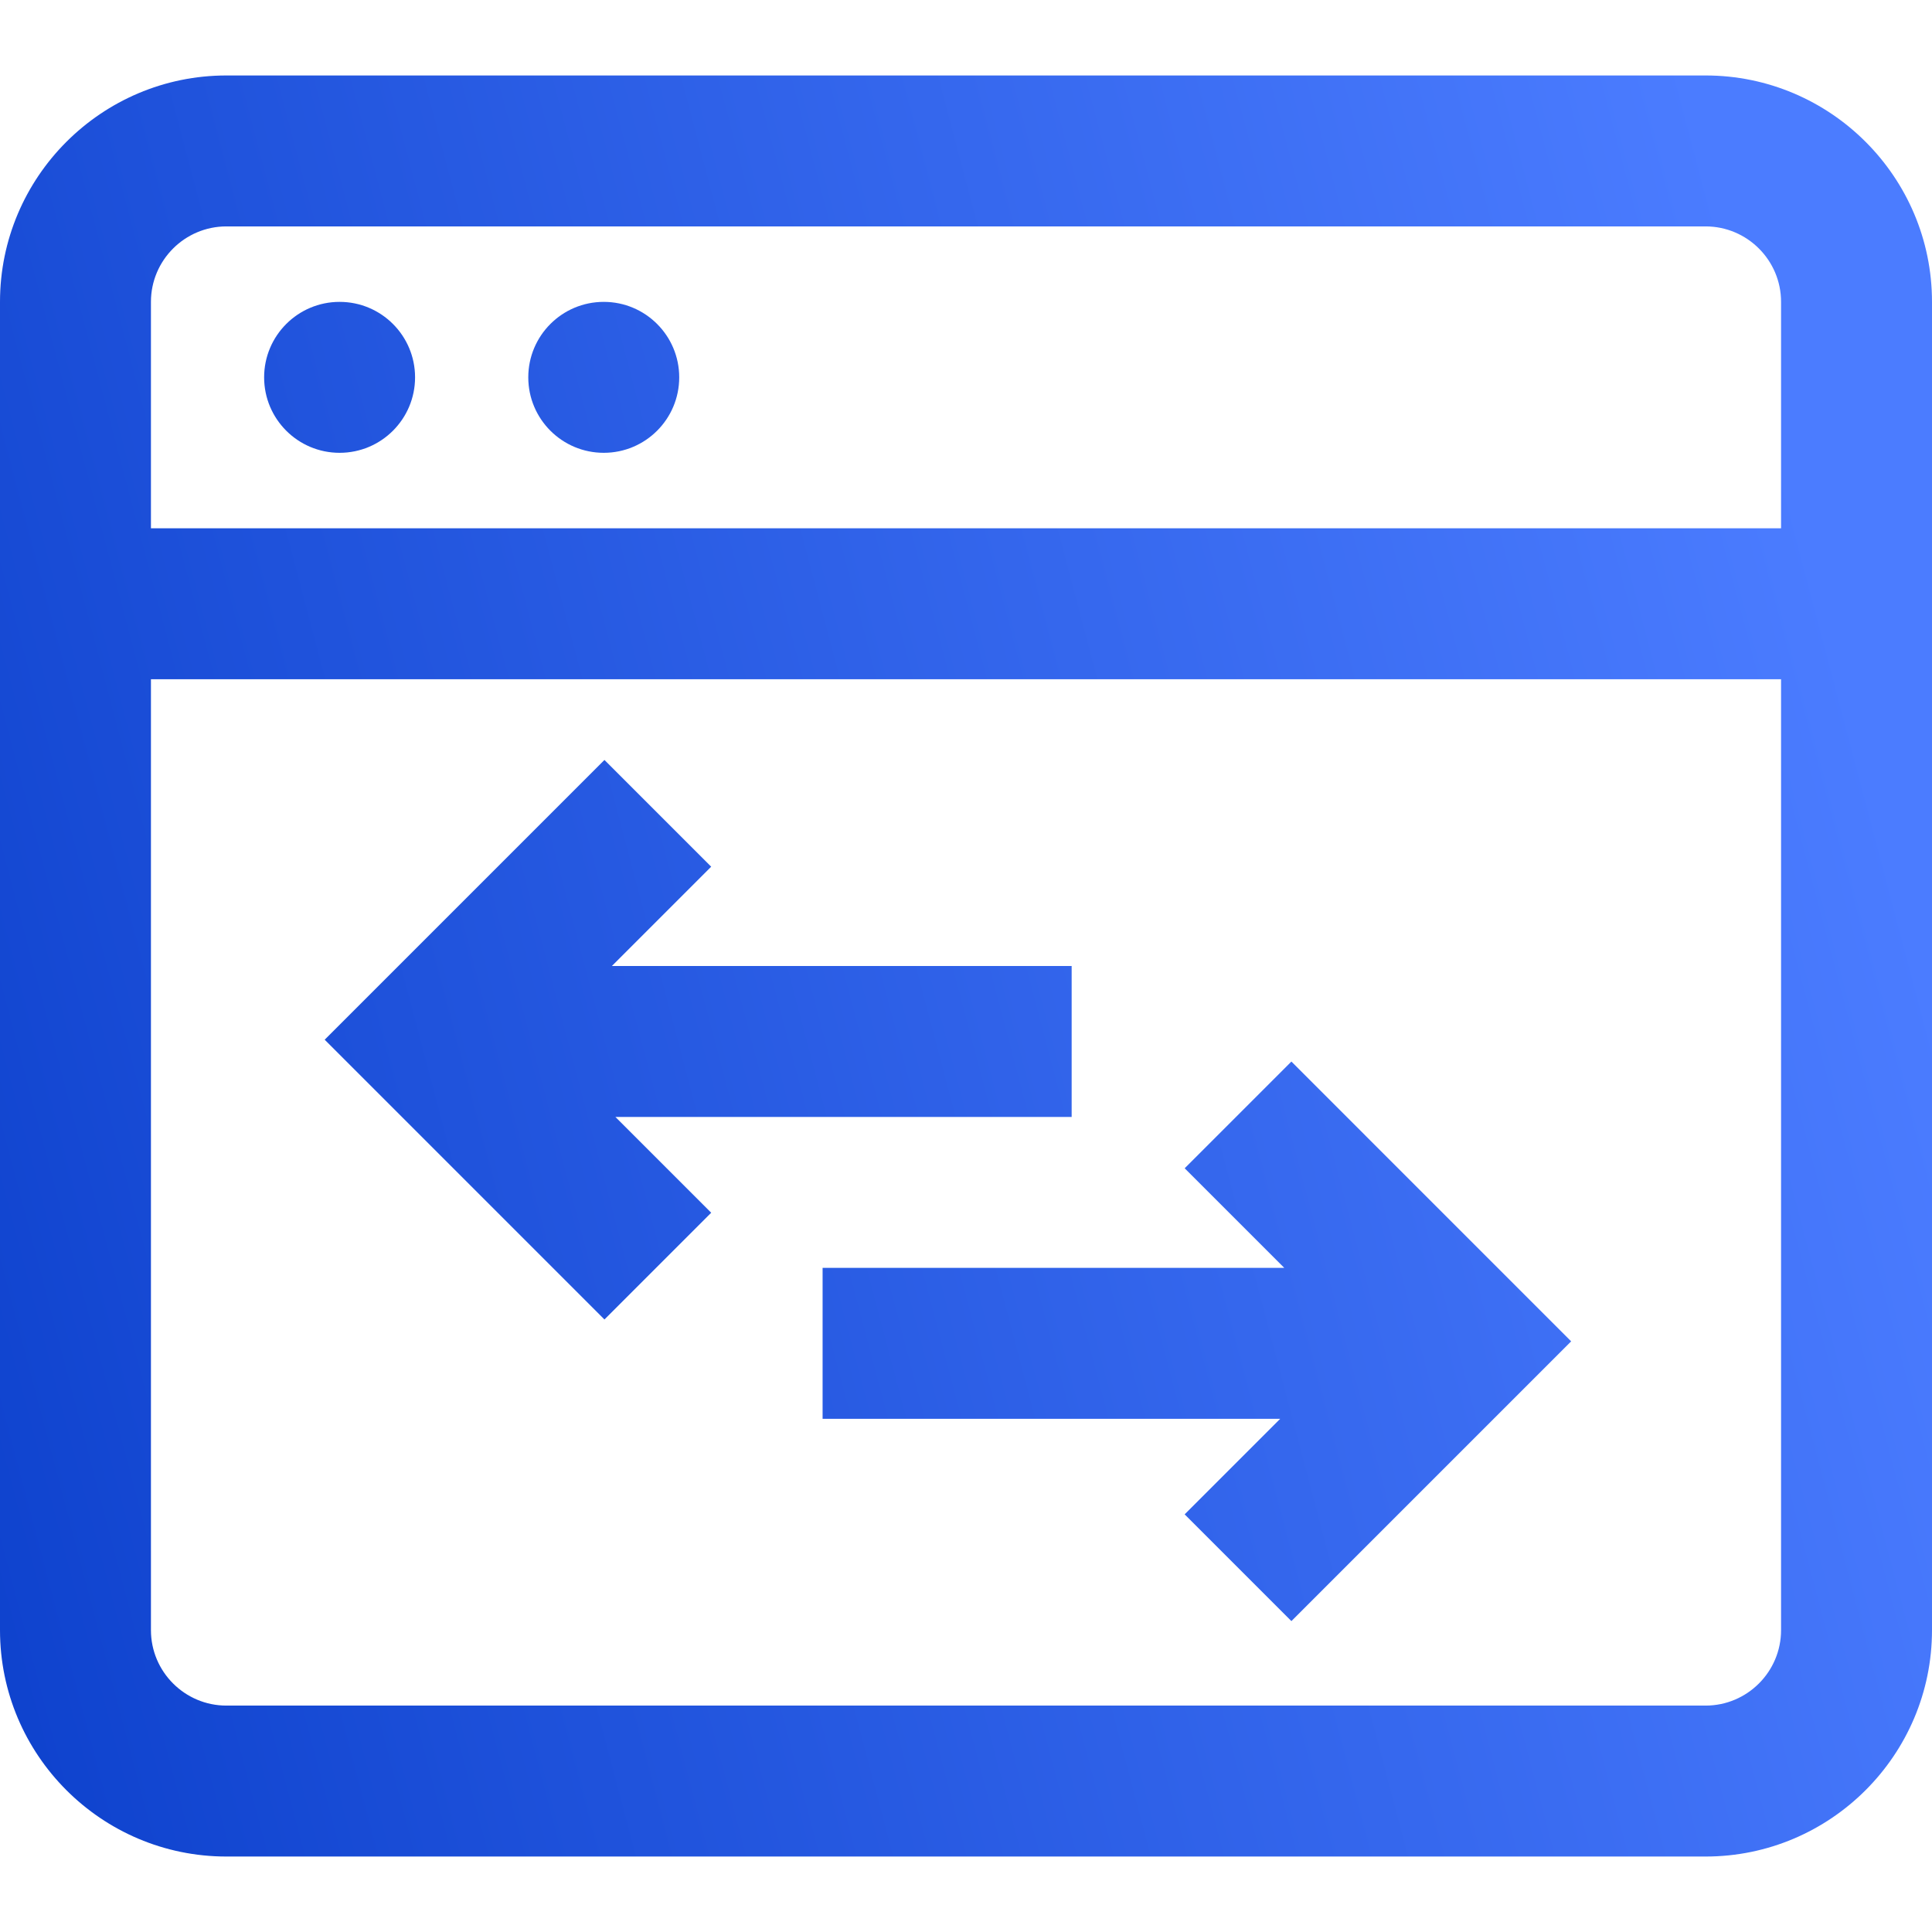 <?xml version="1.0" encoding="UTF-8"?>
<svg fill="none" viewBox="0 0 80 80" xmlns="http://www.w3.org/2000/svg">
<path d="m70.625 3.125h-61.25c-5.17 0-9.375 4.205-9.375 9.375v55c0 5.17 4.205 9.375 9.375 9.375h61.25c5.17 0 9.375-4.205 9.375-9.375v-55c0-5.17-4.205-9.375-9.375-9.375zm-61.25 6.25h61.25c1.723 0 3.125 1.402 3.125 3.125v9.375h-67.5v-9.375c0-1.723 1.402-3.125 3.125-3.125zm61.25 61.25h-61.25c-1.723 0-3.125-1.402-3.125-3.125v-39.375h67.5v39.375c0 1.723-1.402 3.125-3.125 3.125zm-59.688-55c0-1.726 1.399-3.125 3.125-3.125s3.125 1.399 3.125 3.125-1.399 3.125-3.125 3.125-3.125-1.399-3.125-3.125zm10.938 0c0-1.726 1.399-3.125 3.125-3.125s3.125 1.399 3.125 3.125-1.399 3.125-3.125 3.125-3.125-1.399-3.125-3.125zm31.599 28.332 11.584 11.585-11.584 11.584-4.42-4.42 3.957-3.957h-18.949v-6.25h19.116l-4.123-4.123 4.42-4.42zm-27.992 2.293 3.967 3.967-4.42 4.42-11.584-11.585 11.584-11.584 4.42 4.42-4.113 4.113h19.039v6.25h-18.893z" fill="url(#a)"/>
<defs>
<linearGradient id="a" x1="3.8931e-7" x2="91.71" y1="95.312" y2="71.106" gradientUnits="userSpaceOnUse">
<stop stop-color="#0A3ECA" offset="0"/>
<stop stop-color="#4B7CFF" offset=".962"/>
</linearGradient>
</defs>
</svg>
